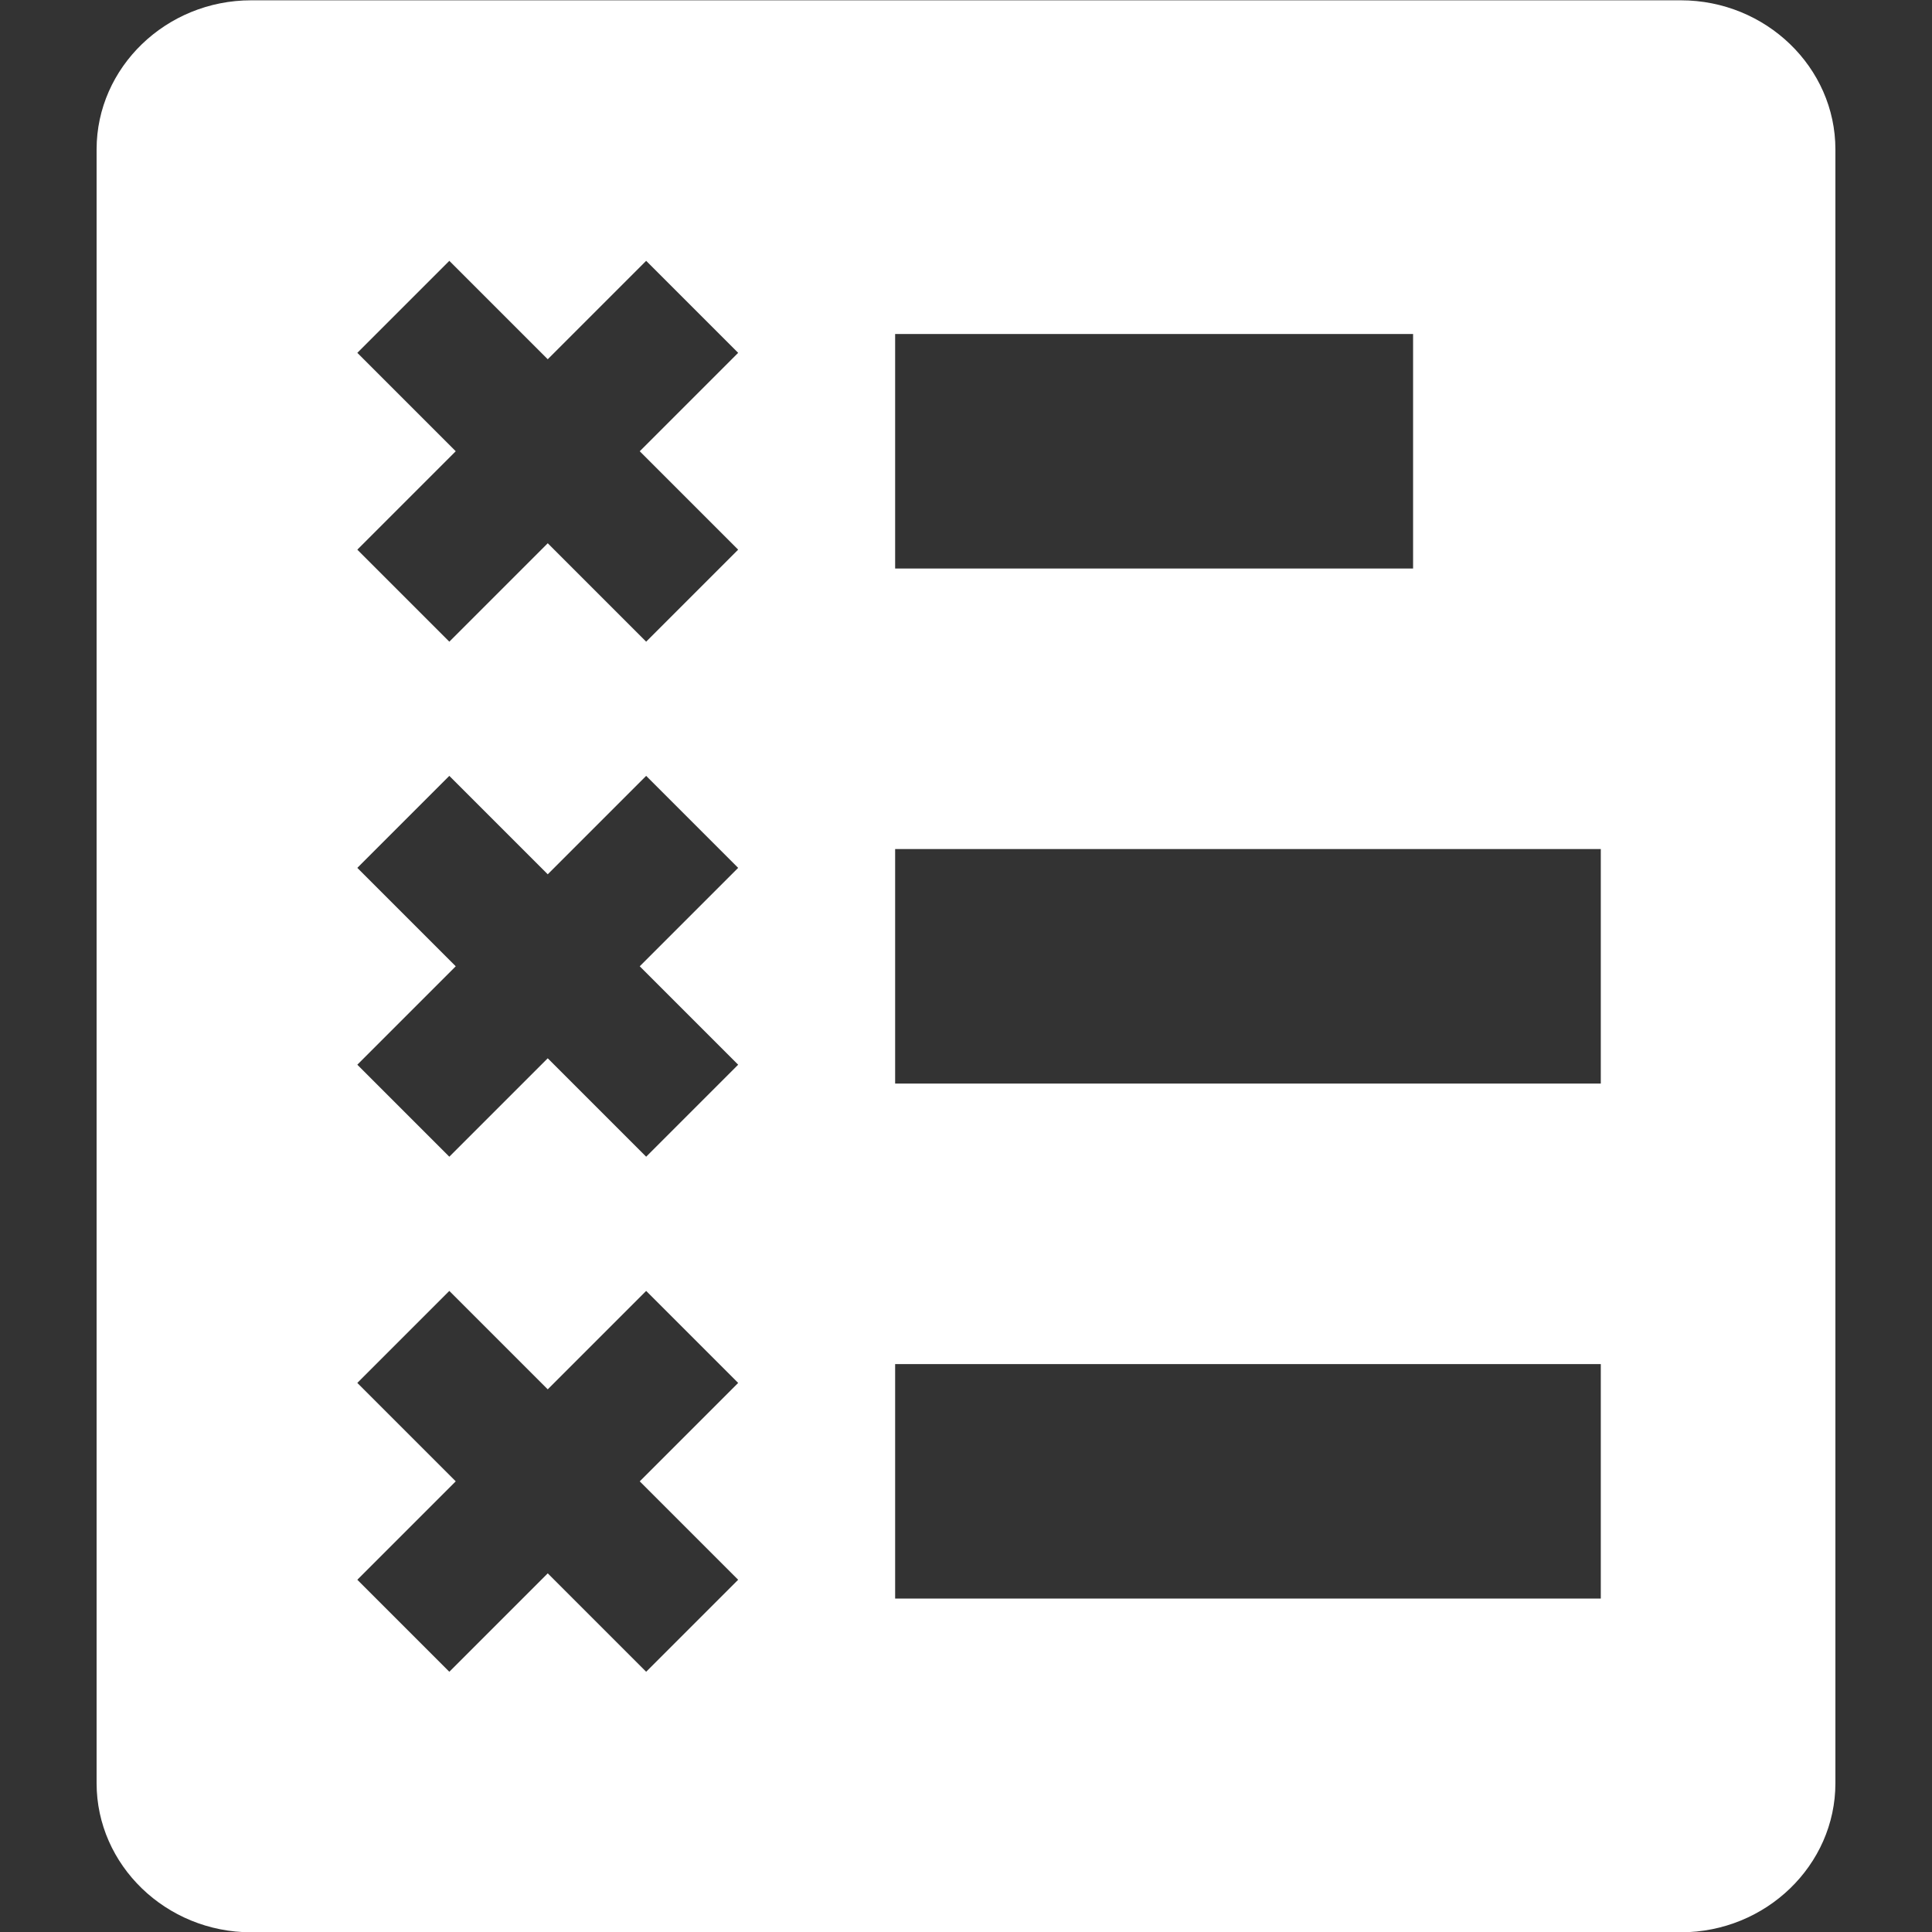 <?xml version="1.0" encoding="utf-8"?>
<!-- Generator: Adobe Illustrator 16.0.0, SVG Export Plug-In . SVG Version: 6.00 Build 0)  -->
<!DOCTYPE svg PUBLIC "-//W3C//DTD SVG 1.1//EN" "http://www.w3.org/Graphics/SVG/1.1/DTD/svg11.dtd">
<svg version="1.1" id="图层_1" xmlns="http://www.w3.org/2000/svg" xmlns:xlink="http://www.w3.org/1999/xlink" x="0px" y="0px"
	 width="100px" height="100px" viewBox="0 0 100 100" enable-background="new 0 0 100 100" xml:space="preserve">
<rect x="0" y="0" width="100" height="100" fill="#333333" stroke="none"/>
<path fill="#FFFFFF" d="M87,0.016H12.998C8.598,0.016,5,3.488,5,7.732v84.566c0,4.244,3.598,7.717,7.998,7.717H87
	c4.402,0,8-3.473,8-7.717V7.732C95,3.488,91.402,0.016,87,0.016z M46.332,17.287h26.809v12.14H46.332V17.287z M38.207,81.768
	l-4.762,4.762l-5.094-5.094l-5.094,5.094l-4.762-4.762l5.094-5.094l-5.094-5.094l4.762-4.762l5.094,5.094l5.094-5.094l4.762,4.762
	l-5.094,5.094L38.207,81.768z M38.207,55.109l-4.762,4.762l-5.094-5.094l-5.094,5.094l-4.762-4.762l5.094-5.094l-5.094-5.094
	l4.762-4.762l5.094,5.094l5.094-5.094l4.762,4.762l-5.094,5.094L38.207,55.109z M38.207,28.451l-4.762,4.762l-5.094-5.094
	l-5.094,5.094l-4.762-4.762l5.094-5.094l-5.094-5.094l4.762-4.762l5.094,5.094l5.094-5.094l4.762,4.762l-5.094,5.094L38.207,28.451z
	 M82.857,82.742H46.332V70.604h36.525V82.742z M82.857,56.085H46.332V43.946h36.525V56.085z"/>
</svg>

